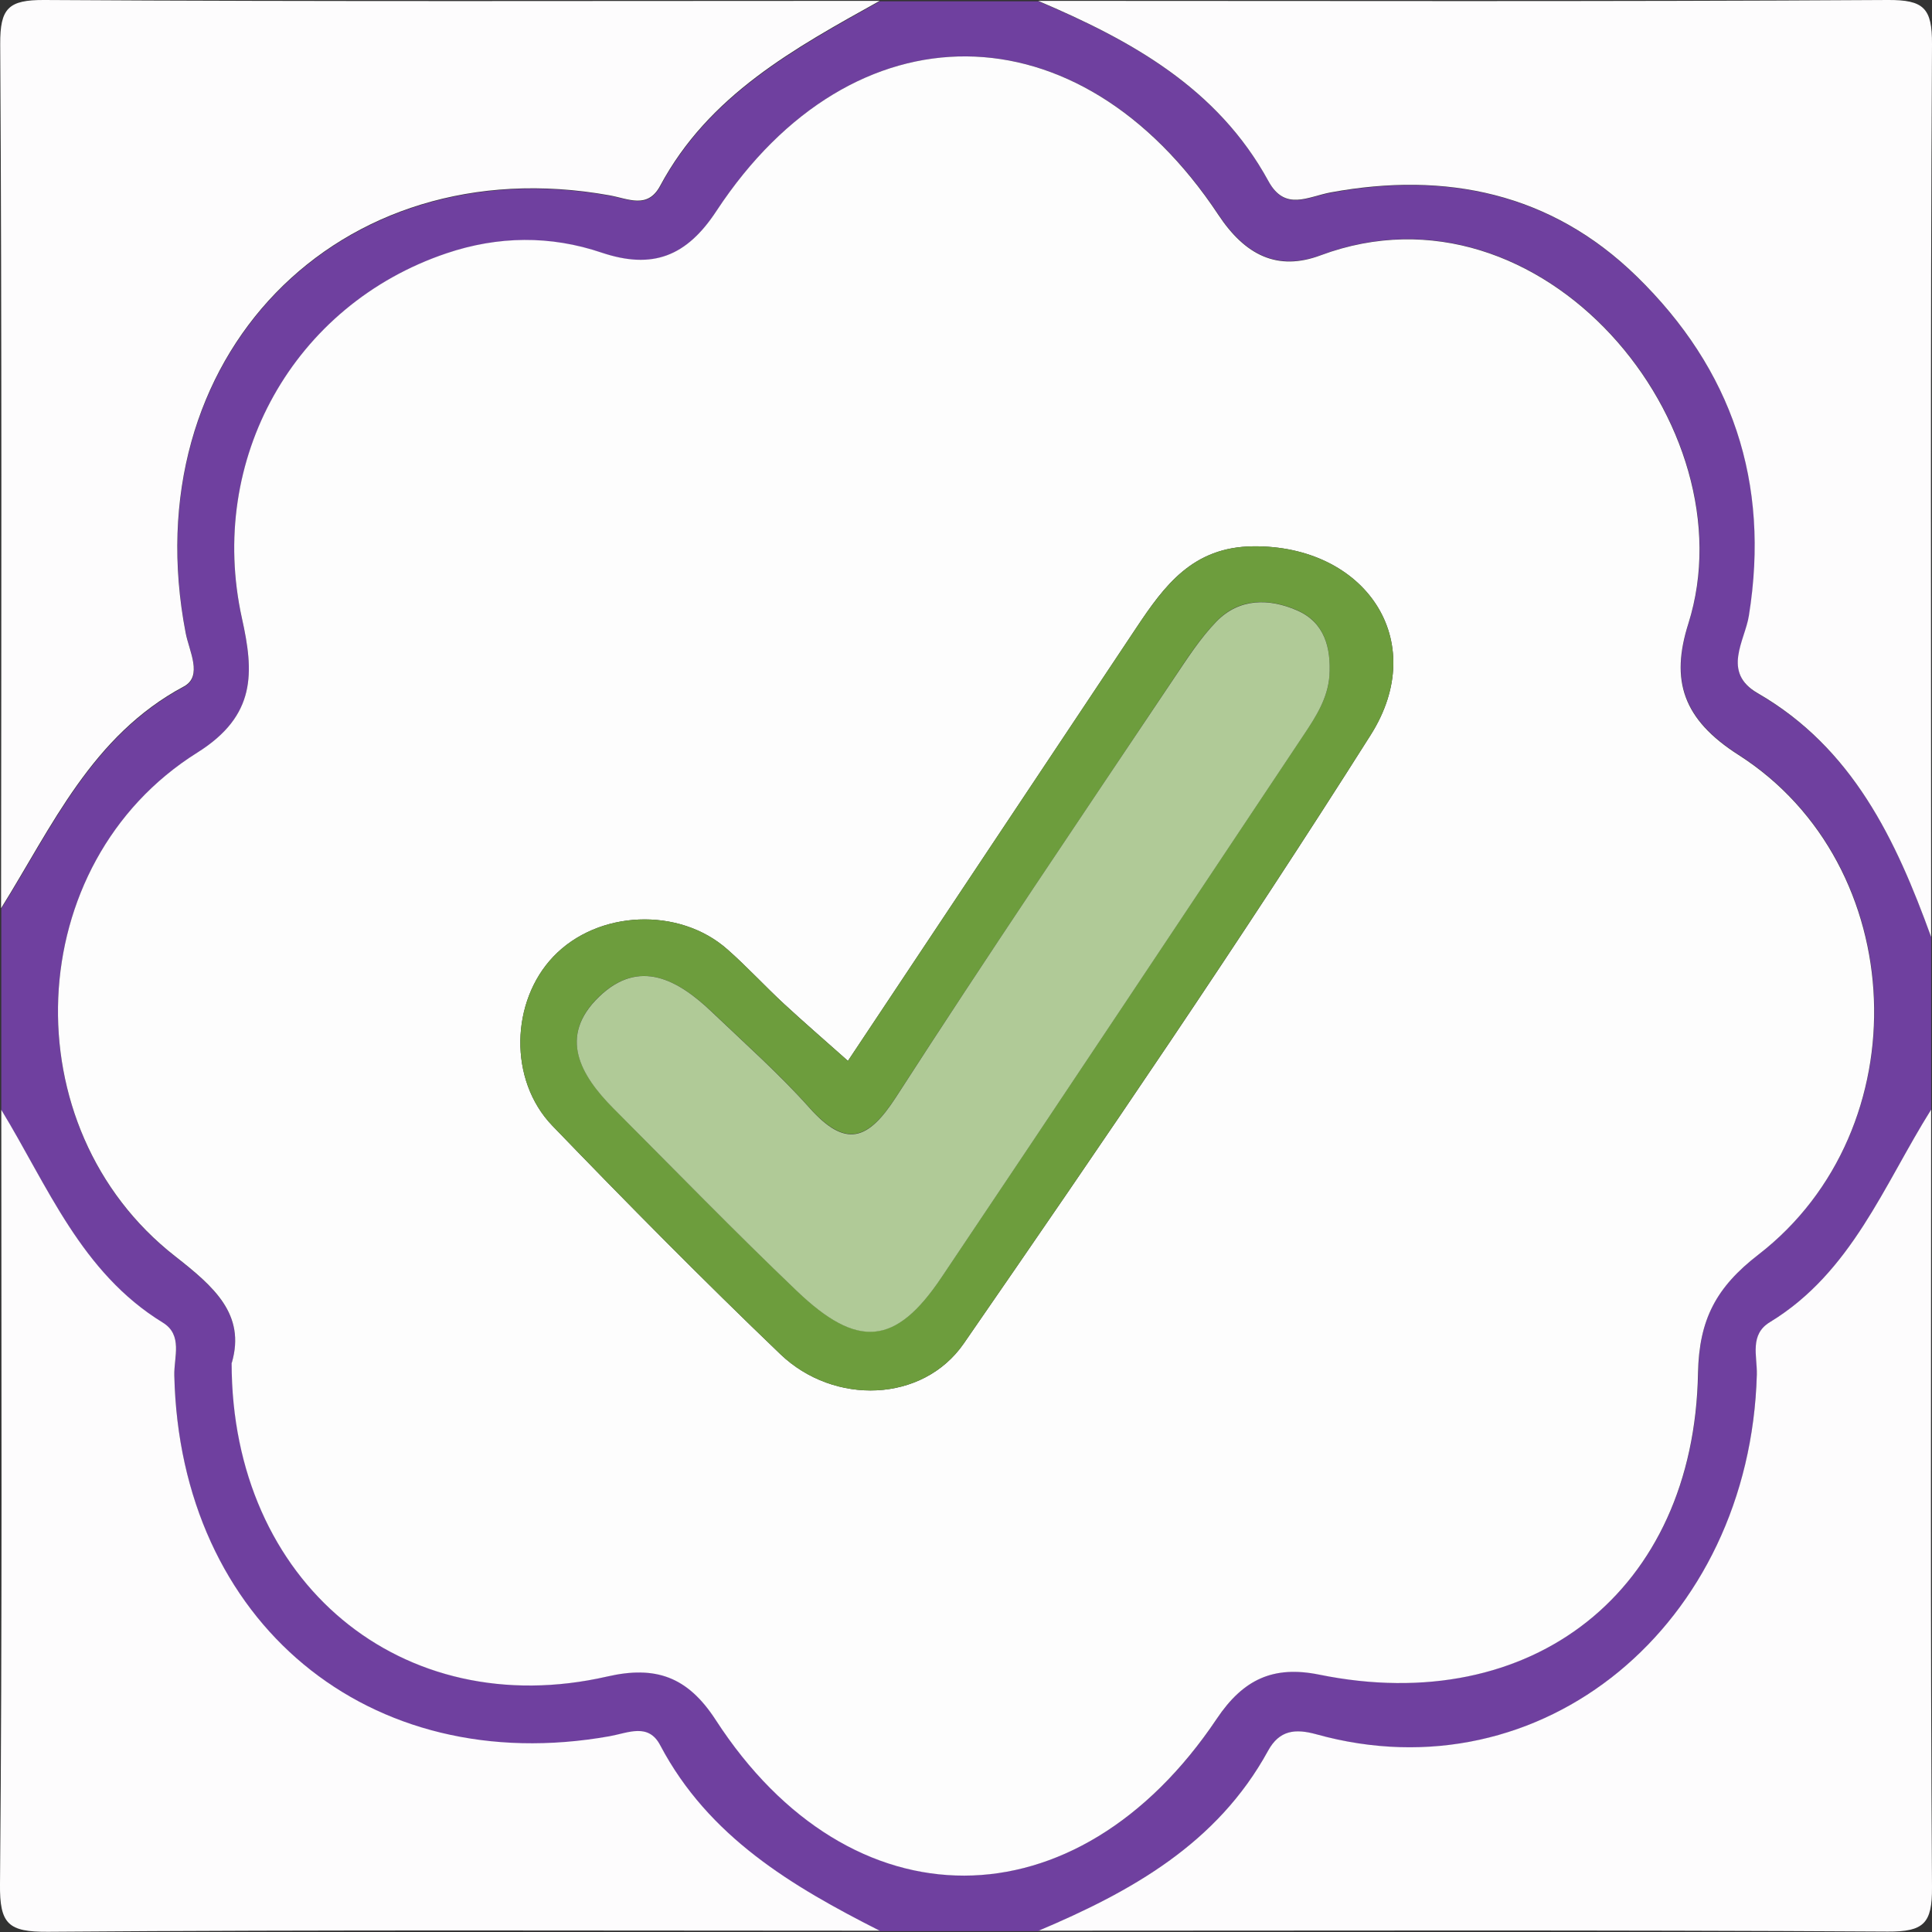 <?xml version="1.0" encoding="UTF-8"?>
<svg id="_Слой_1" data-name="Слой 1" xmlns="http://www.w3.org/2000/svg" viewBox="0 0 90 90">
  <rect x="0" y="0" width="90" height="90" fill="#333333" stroke="none"/>
  <defs>
    <style>
      .cls-1 {
        fill: #6d9d3d;
      }

      .cls-1, .cls-2, .cls-3, .cls-4, .cls-5 {
        stroke-width: 0px;
      }

      .cls-2 {
        fill: #b0ca97;
      }

      .cls-3 {
        fill: #6f409f;
      }

      .cls-4 {
        fill: #fdfcfd;
      }

      .cls-5 {
        fill: #fdfdfd;
      }
    </style>
  </defs>
  <path class="cls-3" d="M89.96,43.65v8.05c-2.21,3.52-3.7,7.58-7.51,9.9-.95.58-.58,1.57-.61,2.44-.31,11.64-9.99,19.69-20.52,16.76-.98-.27-1.72-.2-2.25.77-2.37,4.33-6.38,6.56-10.71,8.39h-7.38c-4.09-2.07-7.98-4.36-10.22-8.63-.56-1.06-1.49-.59-2.36-.43-11.22,2-20.02-5.31-20.28-16.81-.02-.85.42-1.88-.54-2.46-3.8-2.33-5.35-6.36-7.52-9.91v-9.39c2.38-3.81,4.22-8.03,8.51-10.33.9-.48.25-1.66.09-2.49-2.48-12.79,7.08-22.67,19.75-20.39.88.16,1.77.64,2.35-.44,2.27-4.24,6.27-6.41,10.23-8.62h7.38c4.33,1.83,8.36,4.06,10.73,8.4.76,1.41,1.83.71,2.91.52,5.36-.99,10.25.02,14.24,3.91,4.45,4.34,6.23,9.6,5.23,15.81-.19,1.16-1.28,2.64.41,3.61,4.43,2.56,6.44,6.82,8.08,11.36ZM10.8,63.48c0,10.25,7.93,16.79,17.49,14.61,2.26-.52,3.75,0,5.06,2.02,6.28,9.69,16.83,9.67,23.34-.05,1.24-1.85,2.64-2.49,4.77-2.06,9.92,2.02,17.47-3.9,17.65-14.05.04-2.51.85-4,2.82-5.52,7.55-5.84,7.09-18.14-.93-23.27-2.6-1.66-3.18-3.47-2.34-6.12,2.9-9.17-6.81-20.99-17.12-17.16-2.03.75-3.53,0-4.78-1.89C50.28.24,39.74.16,33.38,9.83c-1.4,2.14-2.99,2.74-5.35,1.95-2.39-.8-4.83-.78-7.23.03-7.11,2.4-11.16,9.61-9.53,17,.56,2.52.68,4.53-2.08,6.26C.96,40.23.49,52.55,8.17,58.54c1.8,1.41,3.28,2.7,2.63,4.95Z"/>
  <path class="cls-4" d="M89.96,43.65c-1.64-4.53-3.65-8.8-8.08-11.36-1.69-.97-.59-2.45-.41-3.61,1-6.21-.78-11.47-5.23-15.81-3.99-3.89-8.88-4.89-14.24-3.91-1.08.2-2.14.89-2.91-.52C56.72,4.1,52.69,1.88,48.36.04,61.55.04,74.75.08,87.94,0c1.68-.01,2.07.38,2.06,2.06-.08,13.87-.04,27.73-.04,41.6Z"/>
  <path class="cls-4" d="M40.98.04c-3.97,2.21-7.96,4.38-10.23,8.62-.58,1.08-1.47.6-2.35.44-12.67-2.28-22.22,7.6-19.75,20.39.16.84.81,2.01-.09,2.49-4.28,2.29-6.13,6.51-8.51,10.33C.06,28.89.09,15.48.01,2.06,0,.38.39-.01,2.07,0c12.97.08,25.94.04,38.91.04Z"/>
  <path class="cls-4" d="M48.36,89.95c4.33-1.83,8.34-4.06,10.71-8.39.53-.97,1.27-1.04,2.25-.77,10.53,2.93,20.2-5.12,20.52-16.76.02-.86-.35-1.86.61-2.44,3.81-2.32,5.3-6.38,7.51-9.9,0,12.08-.04,24.15.04,36.23.01,1.68-.38,2.07-2.06,2.06-13.19-.08-26.39-.04-39.58-.04Z"/>
  <path class="cls-4" d="M.06,51.7c2.17,3.56,3.72,7.58,7.52,9.91.95.58.52,1.61.54,2.46.26,11.5,9.06,18.81,20.28,16.81.88-.16,1.81-.63,2.36.43,2.25,4.26,6.13,6.56,10.22,8.63-12.92,0-25.83-.05-38.75.05-1.84.01-2.25-.35-2.23-2.22.11-12.02.06-24.05.06-36.08Z"/>
  <path class="cls-5" d="M10.8,63.48c.65-2.25-.83-3.54-2.63-4.95-7.68-5.99-7.21-18.31,1.02-23.47,2.76-1.73,2.64-3.74,2.08-6.26-1.63-7.39,2.41-14.6,9.53-17,2.4-.81,4.84-.84,7.23-.03,2.36.79,3.95.19,5.35-1.95C39.74.16,50.28.24,56.75,10c1.25,1.89,2.76,2.65,4.78,1.89,10.31-3.83,20.02,7.98,17.12,17.16-.84,2.65-.26,4.46,2.34,6.12,8.02,5.13,8.48,17.43.93,23.27-1.97,1.52-2.77,3.02-2.82,5.52-.18,10.15-7.73,16.07-17.65,14.05-2.13-.43-3.53.21-4.77,2.06-6.52,9.72-17.06,9.74-23.34.05-1.31-2.02-2.8-2.54-5.06-2.02-9.55,2.18-17.49-4.37-17.49-14.61ZM39.5,49.42c-1.16-1.03-2.07-1.82-2.96-2.64-.9-.83-1.73-1.74-2.65-2.55-2.26-2-6.05-1.83-8.11.33-1.99,2.08-2.1,5.75-.05,7.88,3.48,3.61,7.01,7.18,10.63,10.65,2.49,2.38,6.63,2.26,8.54-.51,6.46-9.35,12.88-18.74,18.95-28.34,2.8-4.42-.28-8.85-5.48-8.79-2.81.03-4.13,1.83-5.44,3.8-4.44,6.66-8.87,13.32-13.43,20.17Z"/>
  <path class="cls-1" d="M39.5,49.42c4.56-6.85,8.99-13.51,13.43-20.17,1.32-1.97,2.63-3.77,5.44-3.8,5.2-.06,8.28,4.37,5.48,8.79-6.08,9.6-12.49,18.99-18.95,28.34-1.92,2.77-6.05,2.89-8.54.51-3.62-3.47-7.15-7.04-10.63-10.65-2.05-2.13-1.94-5.8.05-7.88,2.06-2.16,5.86-2.33,8.11-.33.92.81,1.75,1.72,2.65,2.55.88.82,1.8,1.61,2.96,2.64ZM61.93,31.48c.08-1.31-.22-2.5-1.52-3.06-1.3-.56-2.68-.57-3.73.51-.77.79-1.38,1.74-2,2.67-4.33,6.49-8.71,12.95-12.94,19.5-1.3,2.01-2.34,2.38-4.03.5-1.41-1.58-3-2.99-4.53-4.45-1.58-1.5-3.39-2.53-5.27-.73-1.92,1.85-.88,3.65.67,5.21,2.83,2.85,5.63,5.72,8.53,8.49,2.84,2.72,4.61,2.56,6.74-.61,5.66-8.42,11.27-16.87,16.9-25.31.56-.84,1.11-1.68,1.18-2.73Z"/>
  <path class="cls-2" d="M61.93,31.48c-.08,1.05-.62,1.89-1.18,2.73-5.63,8.44-11.24,16.89-16.9,25.31-2.13,3.17-3.9,3.33-6.74.61-2.9-2.77-5.7-5.65-8.53-8.49-1.55-1.56-2.59-3.36-.67-5.21,1.88-1.81,3.69-.78,5.27.73,1.53,1.46,3.12,2.87,4.53,4.45,1.69,1.89,2.73,1.51,4.03-.5,4.23-6.56,8.6-13.02,12.94-19.5.62-.92,1.23-1.88,2-2.67,1.06-1.08,2.44-1.07,3.73-.51,1.3.56,1.6,1.75,1.52,3.06Z"/>
</svg>